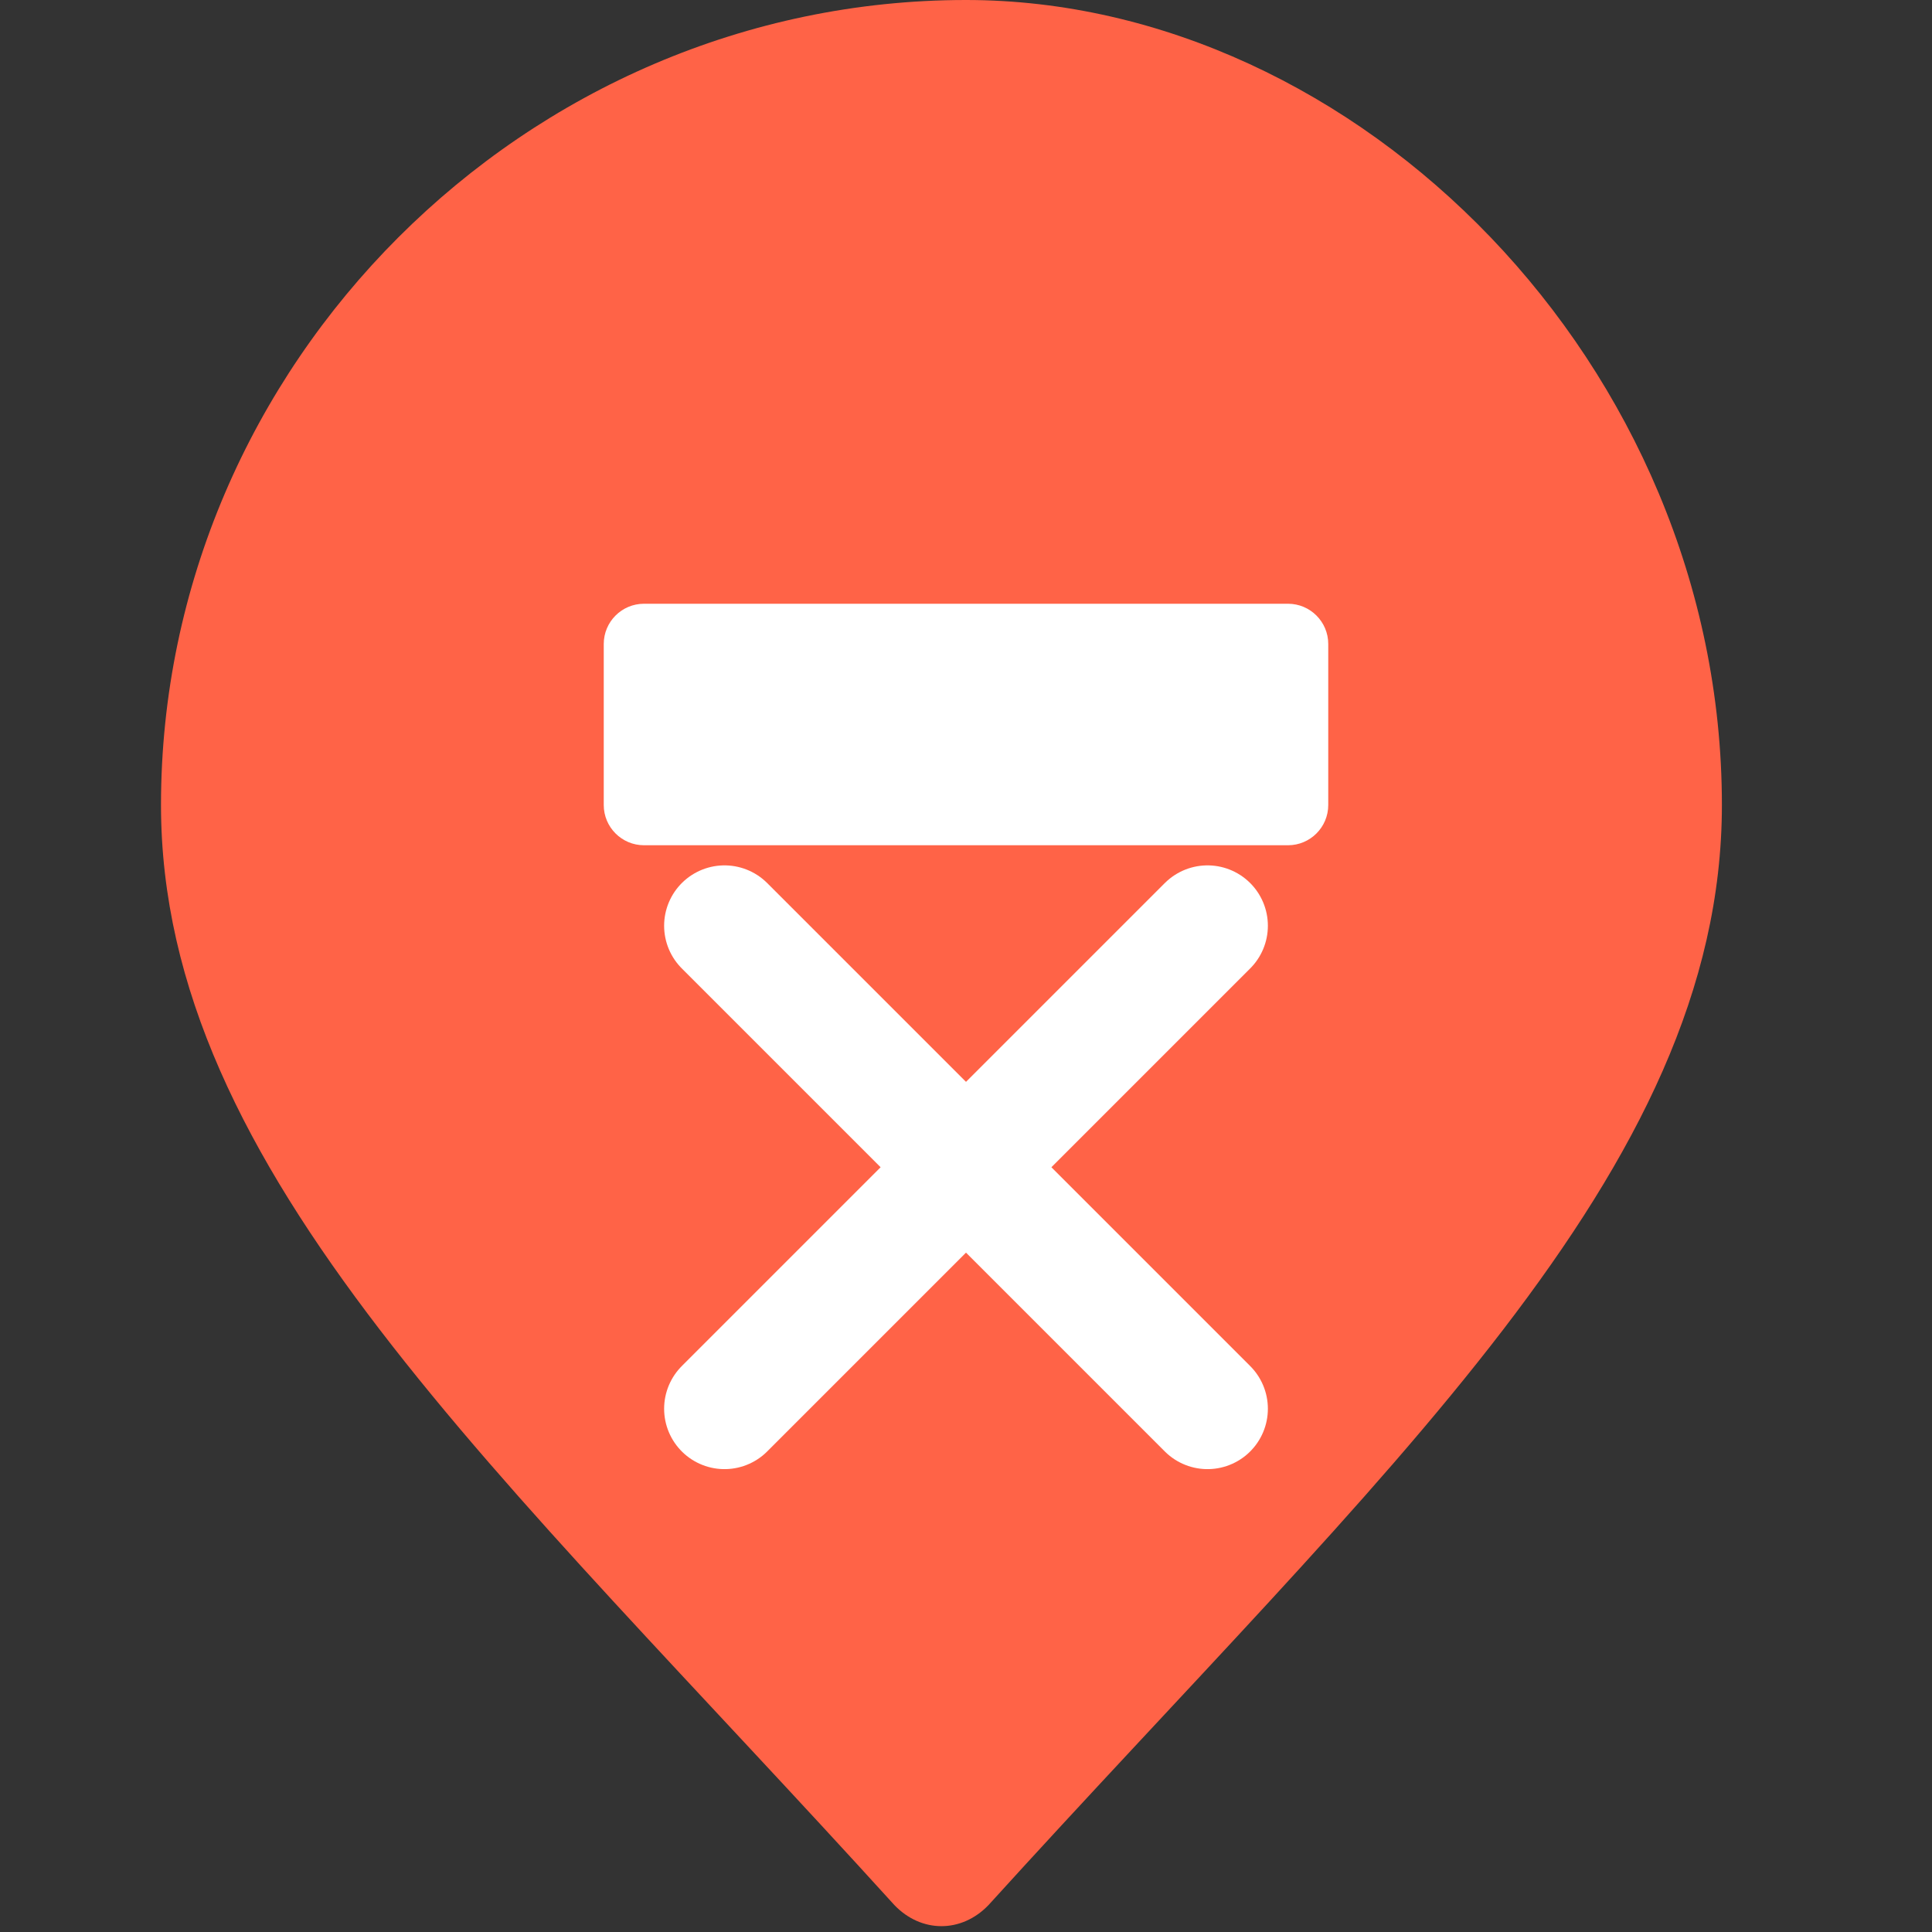 <svg
    width="48"
    height="48"
    viewBox="0 0 48 48"
    fill="none"
    xmlns="http://www.w3.org/2000/svg">
    <rect x="0" y="0" width="48" height="48" fill="#333333" stroke="none"/>
    <!-- Background Pin Shape -->
    <path
        d="M24 0C13.059 0 4 9.059 4 20C4 29.12 12.42 36.53 22.22 47.33C22.89 48.03 23.89 48.03 24.56 47.33C34.36 36.53 42.78 29.12 42.78 20C42.78 9.059 33.72 0 24 0Z"
        fill="#FF6347"/> <!-- Mengganti warna menjadi merah checkout -->
    
    <!-- Checkout Icon (Different from Check-in) -->
    <path
        d="M32 15H16C15.448 15 15 15.448 15 16V20C15 20.552 15.448 21 16 21H32C32.552 21 33 20.552 33 20V16C33 15.448 32.552 15 32 15Z"
        fill="#fff"/> <!-- Mengganti ikon menjadi simbol "checkout" -->
    
    <!-- Cross (X) Symbol to represent the end or checkout -->
    <path
        d="M30 23L18 35"
        stroke="#fff"
        stroke-width="3"
        stroke-linecap="round"
        stroke-linejoin="round"/>
    <path
        d="M18 23L30 35"
        stroke="#fff"
        stroke-width="3"
        stroke-linecap="round"
        stroke-linejoin="round"/>
</svg>
